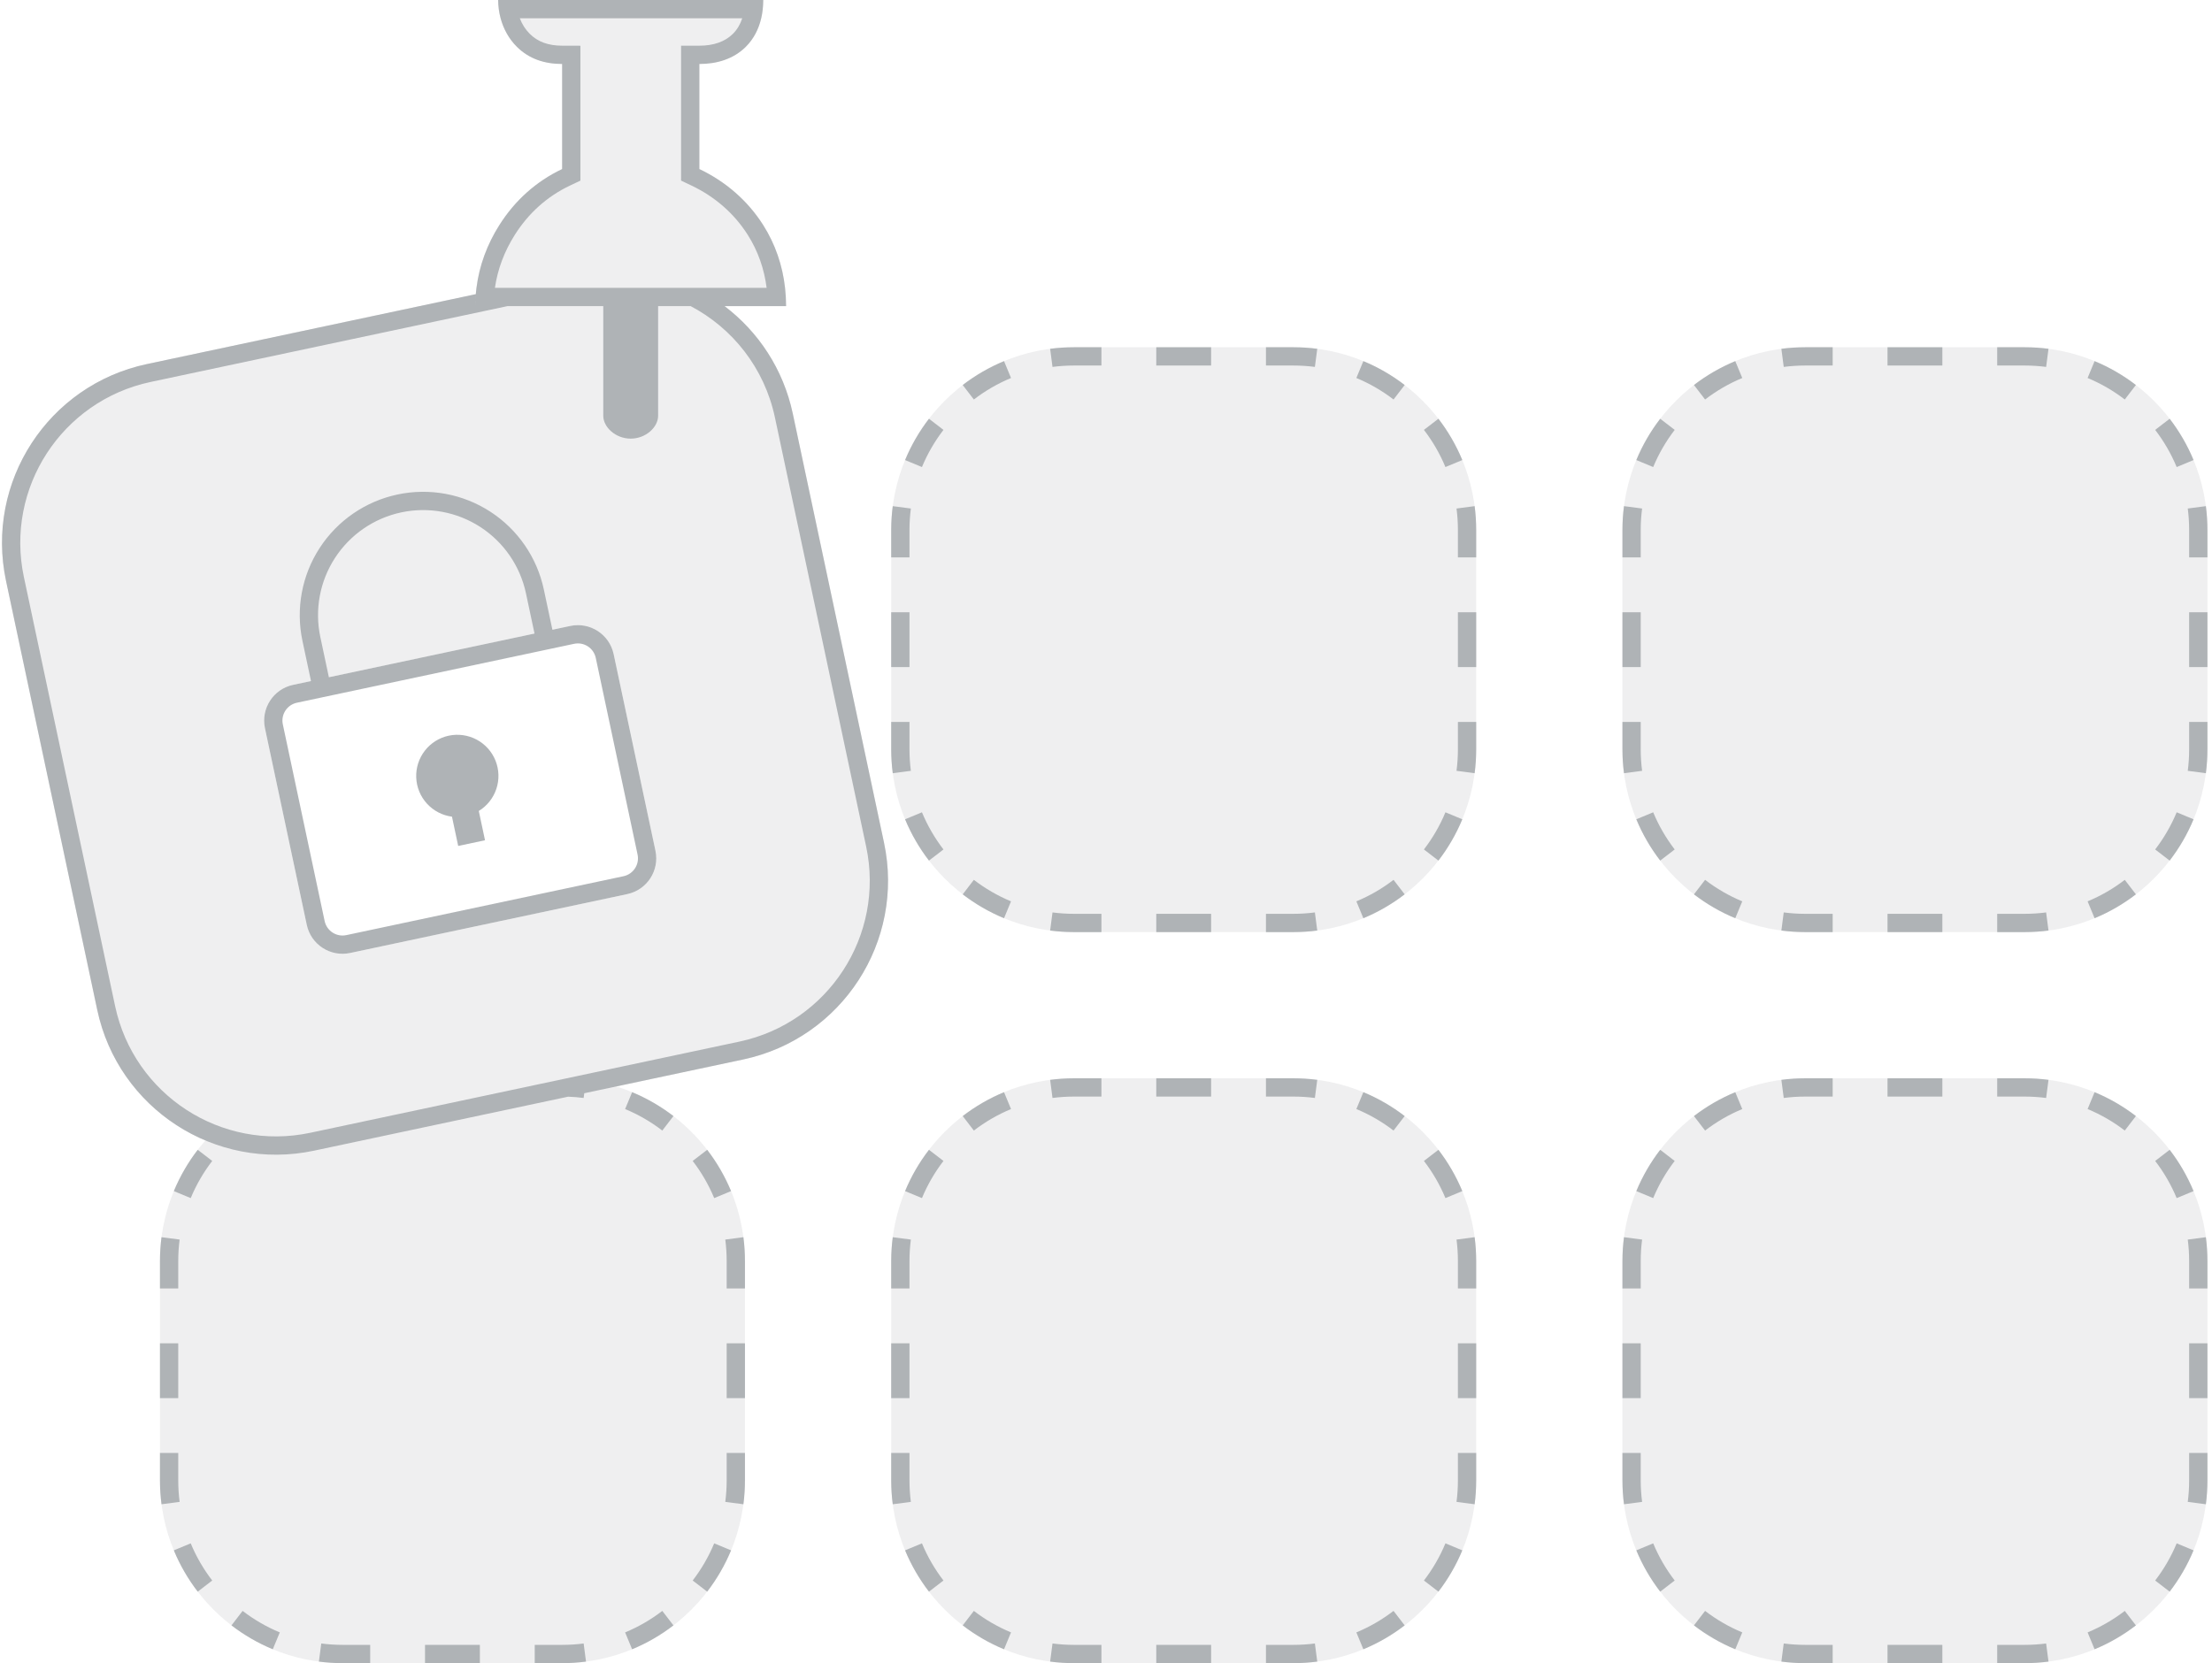 <svg width="242" height="182" viewBox="0 0 242 182" fill="none" xmlns="http://www.w3.org/2000/svg">
<path fill-rule="evenodd" clip-rule="evenodd" d="M79.272 33.5H86C85.992 30.329 85.193 27.308 83.496 24.629C81.798 21.951 79.376 19.861 76.512 18.5V7C78.421 7 80.251 6.462 81.601 5.113C82.95 3.763 83.5 1.909 83.5 0H54.5C54.511 1.903 55.196 3.773 56.544 5.116C57.892 6.46 59.597 6.996 61.5 7V18.5C58.634 19.859 56.331 21.949 54.633 24.628C53.17 26.936 52.279 29.498 52.055 32.191L16.063 39.842C5.259 42.138 -1.638 52.759 0.658 63.563L10.638 110.514C12.054 117.176 16.634 122.352 22.471 124.804C19.377 128.325 17.5 132.943 17.5 138V162C17.5 173.046 26.454 182 37.5 182H61.5C72.546 182 81.5 173.046 81.5 162V138C81.5 129.016 75.576 121.415 67.421 118.891L81.31 115.939C92.115 113.642 99.011 103.022 96.715 92.218L86.735 45.267C85.697 40.384 82.959 36.299 79.272 33.5ZM32.068 74.943L62.39 68.498C64.551 68.038 66.675 69.418 67.135 71.579L71.709 93.098C72.168 95.259 70.788 97.383 68.628 97.842L38.305 104.287C36.144 104.747 34.02 103.367 33.561 101.206L28.987 79.687C28.527 77.526 29.907 75.402 32.068 74.943Z" fill="#AFB3B6" fill-opacity="0.2"/>
<path d="M97.5 58C97.5 46.954 106.454 38 117.5 38H141.5C152.546 38 161.5 46.954 161.5 58V82C161.5 93.046 152.546 102 141.5 102H117.5C106.454 102 97.5 93.046 97.5 82V58Z" fill="#AFB3B6" fill-opacity="0.2"/>
<path d="M197.5 38C186.454 38 177.5 46.954 177.5 58V82C177.5 93.046 186.454 102 197.5 102H221.5C232.546 102 241.5 93.046 241.5 82V58C241.5 46.954 232.546 38 221.5 38H197.5Z" fill="#AFB3B6" fill-opacity="0.2"/>
<path d="M177.5 138C177.5 126.954 186.454 118 197.5 118H221.5C232.546 118 241.5 126.954 241.5 138V162C241.5 173.046 232.546 182 221.5 182H197.5C186.454 182 177.5 173.046 177.5 162V138Z" fill="#AFB3B6" fill-opacity="0.2"/>
<path d="M117.5 118C106.454 118 97.5 126.954 97.5 138V162C97.5 173.046 106.454 182 117.5 182H141.5C152.546 182 161.5 173.046 161.5 162V138C161.5 126.954 152.546 118 141.5 118H117.5Z" fill="#AFB3B6" fill-opacity="0.2"/>
<path d="M53.062 91.95L52.381 88.746C53.287 88.192 53.967 87.335 54.302 86.328C54.637 85.321 54.605 84.228 54.212 83.242C53.819 82.255 53.09 81.44 52.154 80.94C51.218 80.439 50.135 80.286 49.096 80.506C48.058 80.727 47.131 81.308 46.48 82.146C45.828 82.984 45.494 84.025 45.536 85.086C45.578 86.147 45.993 87.158 46.709 87.942C47.425 88.726 48.394 89.232 49.447 89.37L50.128 92.573L53.062 91.95Z" fill="#AFB3B6"/>
<path fill-rule="evenodd" clip-rule="evenodd" d="M33.088 70.125L34.024 74.527L32.068 74.943C29.907 75.402 28.527 77.526 28.987 79.687L33.561 101.206C34.02 103.367 36.144 104.747 38.305 104.287L68.628 97.842C70.788 97.383 72.168 95.259 71.709 93.098L67.135 71.579C66.675 69.418 64.551 68.038 62.39 68.498L60.434 68.913L59.498 64.512C58.754 61.01 56.649 57.947 53.646 55.996C50.643 54.047 46.989 53.369 43.487 54.114C39.984 54.858 36.921 56.963 34.971 59.966C33.021 62.969 32.344 66.623 33.088 70.125ZM36.649 61.055C34.988 63.613 34.411 66.726 35.045 69.71L35.98 74.111L58.478 69.329L57.542 64.928C56.908 61.944 55.115 59.335 52.557 57.674C49.999 56.013 46.886 55.436 43.902 56.07C40.919 56.704 38.31 58.497 36.649 61.055ZM32.484 76.899L62.806 70.454C63.887 70.224 64.949 70.914 65.178 71.994L69.752 93.514C69.982 94.594 69.292 95.656 68.212 95.886L37.889 102.331C36.809 102.561 35.747 101.871 35.517 100.791L30.943 79.271C30.713 78.191 31.403 77.129 32.484 76.899Z" fill="#AFB3B6"/>
<path fill-rule="evenodd" clip-rule="evenodd" d="M61.5 18.5C58.634 19.859 56.331 21.949 54.633 24.628C53.296 26.737 52.436 29.059 52.128 31.5C52.044 32.159 52.001 32.826 52 33.5C52.001 33.061 52.02 32.624 52.055 32.191L16.063 39.842C5.259 42.138 -1.638 52.759 0.658 63.563L10.638 110.514C12.934 121.318 23.555 128.215 34.359 125.919L62.151 120.012C62.726 120.032 63.294 120.079 63.853 120.152L63.921 119.635L81.31 115.939C92.115 113.642 99.011 103.022 96.715 92.218L86.735 45.267C85.697 40.384 82.959 36.299 79.272 33.5H86C85.998 32.826 85.961 32.159 85.887 31.5C85.612 29.06 84.832 26.738 83.496 24.629C81.798 21.951 79.376 19.861 76.512 18.5V7C78.421 7 80.251 6.462 81.601 5.113C82.469 4.244 83.006 3.167 83.279 2C83.43 1.354 83.5 0.68 83.5 0H54.5C54.504 0.678 54.593 1.352 54.768 2C55.084 3.169 55.676 4.252 56.544 5.116C57.892 6.46 59.597 6.996 61.5 7V18.5ZM75.563 33.5H72V45.5C72 46.743 70.657 48 69 48C67.343 48 66 46.743 66 45.5V33.5H55.518L16.479 41.798C6.755 43.865 0.548 53.423 2.614 63.147L12.594 110.098C14.661 119.822 24.219 126.029 33.943 123.962L80.894 113.983C90.618 111.916 96.826 102.358 94.759 92.634L84.779 45.682C83.623 40.244 80.124 35.906 75.563 33.5ZM56.868 2C57.115 2.648 57.483 3.228 57.956 3.7C58.844 4.585 59.994 4.997 61.505 5L63.5 5.005V19.765L62.357 20.307C59.849 21.497 57.828 23.324 56.322 25.699C55.183 27.497 54.442 29.453 54.146 31.5H83.872C83.608 29.423 82.929 27.471 81.806 25.7C80.32 23.355 78.194 21.513 75.654 20.307L74.512 19.764V5H76.512C78.061 5 79.318 4.567 80.186 3.698C80.645 3.24 80.986 2.666 81.205 2H56.868Z" fill="#AFB3B6"/>
<path d="M120.5 38H117.5C116.615 38 115.743 38.057 114.888 38.169L115.147 40.152C115.916 40.052 116.701 40 117.5 40H120.5V38Z" fill="#AFB3B6"/>
<path d="M153.676 42.132L152.457 43.718C151.218 42.766 149.852 41.971 148.39 41.365L149.156 39.518C150.782 40.192 152.299 41.074 153.676 42.132Z" fill="#AFB3B6"/>
<path d="M159.982 50.344L158.135 51.11C157.529 49.648 156.734 48.282 155.782 47.043L157.368 45.824C158.426 47.201 159.308 48.718 159.982 50.344Z" fill="#AFB3B6"/>
<path d="M161.5 61H159.5V58C159.5 57.201 159.448 56.416 159.348 55.647L161.331 55.388C161.442 56.243 161.5 57.115 161.5 58V61Z" fill="#AFB3B6"/>
<path d="M157.368 94.176L155.782 92.957C156.734 91.718 157.529 90.352 158.135 88.89L159.982 89.656C159.308 91.282 158.426 92.799 157.368 94.176Z" fill="#AFB3B6"/>
<path d="M149.156 100.482L148.39 98.635C149.852 98.029 151.218 97.234 152.457 96.282L153.676 97.868C152.299 98.926 150.782 99.808 149.156 100.482Z" fill="#AFB3B6"/>
<path d="M114.888 101.831L115.147 99.848C115.916 99.948 116.701 100 117.5 100H120.5V102H117.5C116.615 102 115.743 101.942 114.888 101.831Z" fill="#AFB3B6"/>
<path d="M138.5 100V102H141.5C142.385 102 143.257 101.942 144.112 101.831L143.853 99.848C143.084 99.948 142.299 100 141.5 100H138.5Z" fill="#AFB3B6"/>
<path d="M110.61 41.365L109.844 39.518C108.218 40.192 106.701 41.074 105.324 42.132L106.543 43.718C107.782 42.766 109.148 41.971 110.61 41.365Z" fill="#AFB3B6"/>
<path d="M103.218 47.043L101.632 45.824C100.574 47.201 99.692 48.718 99.018 50.344L100.865 51.11C101.471 49.648 102.266 48.282 103.218 47.043Z" fill="#AFB3B6"/>
<path d="M99.5 79H97.5V82C97.5 82.885 97.558 83.757 97.669 84.612L99.652 84.353C99.552 83.584 99.5 82.799 99.5 82V79Z" fill="#AFB3B6"/>
<path d="M100.865 88.89L99.018 89.656C99.692 91.282 100.574 92.799 101.632 94.176L103.218 92.957C102.266 91.718 101.471 90.352 100.865 88.89Z" fill="#AFB3B6"/>
<path d="M110.61 98.635L109.844 100.482C108.218 99.808 106.701 98.926 105.324 97.868L106.543 96.282C107.782 97.234 109.148 98.029 110.61 98.635Z" fill="#AFB3B6"/>
<path d="M99.5 73H97.5V67H99.5V73Z" fill="#AFB3B6"/>
<path d="M99.5 61H97.5V58C97.5 57.115 97.558 56.243 97.669 55.388L99.652 55.647C99.552 56.416 99.5 57.201 99.5 58V61Z" fill="#AFB3B6"/>
<path d="M126.5 40V38H132.5V40H126.5Z" fill="#AFB3B6"/>
<path d="M138.5 40V38H141.5C142.385 38 143.257 38.057 144.112 38.169L143.853 40.152C143.084 40.052 142.299 40 141.5 40H138.5Z" fill="#AFB3B6"/>
<path d="M159.5 67H161.5V73H159.5V67Z" fill="#AFB3B6"/>
<path d="M159.5 79H161.5V82C161.5 82.885 161.442 83.757 161.331 84.612L159.348 84.353C159.448 83.584 159.5 82.799 159.5 82V79Z" fill="#AFB3B6"/>
<path d="M132.5 100V102H126.5V100H132.5Z" fill="#AFB3B6"/>
<path d="M194.888 101.831L195.146 99.848C195.916 99.948 196.701 100 197.5 100H200.5V102H197.5C196.615 102 195.743 101.942 194.888 101.831Z" fill="#AFB3B6"/>
<path d="M218.5 102V100H221.5C222.299 100 223.084 99.948 223.853 99.848L224.112 101.831C223.257 101.942 222.385 102 221.5 102H218.5Z" fill="#AFB3B6"/>
<path d="M229.156 100.482L228.39 98.635C229.852 98.029 231.218 97.234 232.457 96.282L233.676 97.868C232.299 98.926 230.782 99.808 229.156 100.482Z" fill="#AFB3B6"/>
<path d="M237.368 94.176L235.782 92.957C236.734 91.718 237.529 90.352 238.135 88.89L239.982 89.656C239.308 91.282 238.426 92.799 237.368 94.176Z" fill="#AFB3B6"/>
<path d="M241.5 61H239.5V58C239.5 57.201 239.448 56.416 239.348 55.647L241.331 55.388C241.442 56.243 241.5 57.115 241.5 58V61Z" fill="#AFB3B6"/>
<path d="M239.982 50.344L238.135 51.11C237.529 49.648 236.734 48.282 235.782 47.043L237.368 45.824C238.426 47.201 239.308 48.718 239.982 50.344Z" fill="#AFB3B6"/>
<path d="M233.676 42.132L232.457 43.718C231.218 42.766 229.852 41.971 228.39 41.365L229.156 39.518C230.782 40.192 232.299 41.074 233.676 42.132Z" fill="#AFB3B6"/>
<path d="M200.5 38H197.5C196.615 38 195.743 38.057 194.888 38.169L195.147 40.152C195.916 40.052 196.701 40 197.5 40H200.5V38Z" fill="#AFB3B6"/>
<path d="M189.844 39.518L190.61 41.365C189.148 41.971 187.782 42.766 186.543 43.718L185.324 42.132C186.701 41.074 188.218 40.192 189.844 39.518Z" fill="#AFB3B6"/>
<path d="M181.632 45.824L183.218 47.043C182.266 48.282 181.471 49.648 180.865 51.11L179.018 50.344C179.692 48.718 180.574 47.201 181.632 45.824Z" fill="#AFB3B6"/>
<path d="M177.5 79H179.5V82C179.5 82.799 179.552 83.584 179.652 84.353L177.669 84.612C177.558 83.757 177.5 82.885 177.5 82V79Z" fill="#AFB3B6"/>
<path d="M179.018 89.656L180.865 88.89C181.471 90.352 182.266 91.718 183.218 92.957L181.632 94.176C180.574 92.799 179.692 91.282 179.018 89.656Z" fill="#AFB3B6"/>
<path d="M189.844 100.482L190.61 98.635C189.148 98.029 187.782 97.234 186.543 96.282L185.324 97.868C186.701 98.926 188.218 99.808 189.844 100.482Z" fill="#AFB3B6"/>
<path d="M177.5 73H179.5V67H177.5V73Z" fill="#AFB3B6"/>
<path d="M177.5 61H179.5V58C179.5 57.201 179.552 56.416 179.652 55.647L177.669 55.388C177.558 56.243 177.5 57.115 177.5 58V61Z" fill="#AFB3B6"/>
<path d="M206.5 38V40H212.5V38H206.5Z" fill="#AFB3B6"/>
<path d="M218.5 38V40H221.5C222.299 40 223.084 40.052 223.853 40.152L224.112 38.169C223.257 38.057 222.385 38 221.5 38H218.5Z" fill="#AFB3B6"/>
<path d="M241.5 67H239.5V73H241.5V67Z" fill="#AFB3B6"/>
<path d="M241.5 79H239.5V82C239.5 82.799 239.448 83.584 239.348 84.353L241.331 84.612C241.442 83.757 241.5 82.885 241.5 82V79Z" fill="#AFB3B6"/>
<path d="M212.5 102V100H206.5V102H212.5Z" fill="#AFB3B6"/>
<path d="M194.888 181.831L195.146 179.848C195.916 179.948 196.701 180 197.5 180H200.5V182H197.5C196.615 182 195.743 181.942 194.888 181.831Z" fill="#AFB3B6"/>
<path d="M218.5 182V180H221.5C222.299 180 223.084 179.948 223.853 179.848L224.112 181.831C223.257 181.942 222.385 182 221.5 182H218.5Z" fill="#AFB3B6"/>
<path d="M229.156 180.482L228.39 178.635C229.852 178.029 231.218 177.234 232.457 176.282L233.676 177.868C232.299 178.926 230.782 179.808 229.156 180.482Z" fill="#AFB3B6"/>
<path d="M237.368 174.176L235.782 172.957C236.734 171.718 237.529 170.352 238.135 168.89L239.982 169.656C239.308 171.282 238.426 172.799 237.368 174.176Z" fill="#AFB3B6"/>
<path d="M241.5 141H239.5V138C239.5 137.201 239.448 136.416 239.348 135.647L241.331 135.388C241.442 136.243 241.5 137.115 241.5 138V141Z" fill="#AFB3B6"/>
<path d="M239.982 130.344L238.135 131.11C237.529 129.648 236.734 128.282 235.782 127.043L237.368 125.824C238.426 127.201 239.308 128.718 239.982 130.344Z" fill="#AFB3B6"/>
<path d="M233.676 122.132L232.457 123.718C231.218 122.766 229.852 121.971 228.39 121.365L229.156 119.518C230.782 120.192 232.299 121.074 233.676 122.132Z" fill="#AFB3B6"/>
<path d="M200.5 118H197.5C196.615 118 195.743 118.058 194.888 118.169L195.147 120.152C195.916 120.052 196.701 120 197.5 120H200.5V118Z" fill="#AFB3B6"/>
<path d="M189.844 119.518L190.61 121.365C189.148 121.971 187.782 122.766 186.543 123.718L185.324 122.132C186.701 121.074 188.218 120.192 189.844 119.518Z" fill="#AFB3B6"/>
<path d="M181.632 125.824L183.218 127.043C182.266 128.282 181.471 129.648 180.865 131.11L179.018 130.344C179.692 128.718 180.574 127.201 181.632 125.824Z" fill="#AFB3B6"/>
<path d="M177.5 159H179.5V162C179.5 162.799 179.552 163.584 179.652 164.353L177.669 164.612C177.558 163.757 177.5 162.885 177.5 162V159Z" fill="#AFB3B6"/>
<path d="M179.018 169.656L180.865 168.89C181.471 170.352 182.266 171.718 183.218 172.957L181.632 174.176C180.574 172.799 179.692 171.282 179.018 169.656Z" fill="#AFB3B6"/>
<path d="M189.844 180.482L190.61 178.635C189.148 178.029 187.782 177.234 186.543 176.282L185.324 177.868C186.701 178.926 188.218 179.808 189.844 180.482Z" fill="#AFB3B6"/>
<path d="M177.5 153H179.5V147H177.5V153Z" fill="#AFB3B6"/>
<path d="M177.5 141H179.5V138C179.5 137.201 179.552 136.416 179.652 135.647L177.669 135.388C177.558 136.243 177.5 137.115 177.5 138V141Z" fill="#AFB3B6"/>
<path d="M206.5 118V120H212.5V118H206.5Z" fill="#AFB3B6"/>
<path d="M218.5 118V120H221.5C222.299 120 223.084 120.052 223.853 120.152L224.112 118.169C223.257 118.058 222.385 118 221.5 118H218.5Z" fill="#AFB3B6"/>
<path d="M241.5 147H239.5V153H241.5V147Z" fill="#AFB3B6"/>
<path d="M241.5 159H239.5V162C239.5 162.799 239.448 163.584 239.348 164.353L241.331 164.612C241.442 163.757 241.5 162.885 241.5 162V159Z" fill="#AFB3B6"/>
<path d="M212.5 182V180H206.5V182H212.5Z" fill="#AFB3B6"/>
<path d="M114.888 181.831L115.147 179.848C115.916 179.948 116.701 180 117.5 180H120.5V182H117.5C116.615 182 115.743 181.942 114.888 181.831Z" fill="#AFB3B6"/>
<path d="M138.5 182V180H141.5C142.299 180 143.084 179.948 143.853 179.848L144.112 181.831C143.257 181.942 142.385 182 141.5 182H138.5Z" fill="#AFB3B6"/>
<path d="M149.156 180.482L148.39 178.635C149.852 178.029 151.218 177.234 152.457 176.282L153.676 177.868C152.299 178.926 150.782 179.808 149.156 180.482Z" fill="#AFB3B6"/>
<path d="M157.368 174.176L155.782 172.957C156.734 171.718 157.529 170.352 158.135 168.89L159.982 169.656C159.308 171.282 158.426 172.799 157.368 174.176Z" fill="#AFB3B6"/>
<path d="M161.5 141H159.5V138C159.5 137.201 159.448 136.416 159.348 135.647L161.331 135.388C161.442 136.243 161.5 137.115 161.5 138V141Z" fill="#AFB3B6"/>
<path d="M159.982 130.344L158.135 131.11C157.529 129.648 156.734 128.282 155.782 127.043L157.368 125.824C158.426 127.201 159.308 128.718 159.982 130.344Z" fill="#AFB3B6"/>
<path d="M153.676 122.132L152.457 123.718C151.218 122.766 149.852 121.971 148.39 121.365L149.156 119.518C150.782 120.192 152.299 121.074 153.676 122.132Z" fill="#AFB3B6"/>
<path d="M120.5 118H117.5C116.615 118 115.743 118.058 114.888 118.169L115.147 120.152C115.916 120.052 116.701 120 117.5 120H120.5V118Z" fill="#AFB3B6"/>
<path d="M109.844 119.518L110.61 121.365C109.148 121.971 107.782 122.766 106.543 123.718L105.324 122.132C106.701 121.074 108.218 120.192 109.844 119.518Z" fill="#AFB3B6"/>
<path d="M101.632 125.824L103.218 127.043C102.266 128.282 101.471 129.648 100.865 131.11L99.018 130.344C99.692 128.718 100.574 127.201 101.632 125.824Z" fill="#AFB3B6"/>
<path d="M97.5 159H99.5V162C99.5 162.799 99.552 163.584 99.652 164.353L97.669 164.612C97.558 163.757 97.5 162.885 97.5 162V159Z" fill="#AFB3B6"/>
<path d="M99.018 169.656L100.865 168.89C101.471 170.352 102.266 171.718 103.218 172.957L101.632 174.176C100.574 172.799 99.692 171.282 99.018 169.656Z" fill="#AFB3B6"/>
<path d="M109.844 180.482L110.61 178.635C109.148 178.029 107.782 177.234 106.543 176.282L105.324 177.868C106.701 178.926 108.218 179.808 109.844 180.482Z" fill="#AFB3B6"/>
<path d="M97.5 153H99.5V147H97.5V153Z" fill="#AFB3B6"/>
<path d="M97.5 141H99.5V138C99.5 137.201 99.552 136.416 99.652 135.647L97.669 135.388C97.558 136.243 97.5 137.115 97.5 138V141Z" fill="#AFB3B6"/>
<path d="M126.5 118V120H132.5V118H126.5Z" fill="#AFB3B6"/>
<path d="M138.5 118V120H141.5C142.299 120 143.084 120.052 143.853 120.152L144.112 118.169C143.257 118.058 142.385 118 141.5 118H138.5Z" fill="#AFB3B6"/>
<path d="M161.5 147H159.5V153H161.5V147Z" fill="#AFB3B6"/>
<path d="M161.5 159H159.5V162C159.5 162.799 159.448 163.584 159.348 164.353L161.331 164.612C161.442 163.757 161.5 162.885 161.5 162V159Z" fill="#AFB3B6"/>
<path d="M132.5 182V180H126.5V182H132.5Z" fill="#AFB3B6"/>
<path d="M35.147 179.848L34.888 181.831C35.743 181.942 36.615 182 37.5 182H40.5V180H37.5C36.701 180 35.916 179.948 35.147 179.848Z" fill="#AFB3B6"/>
<path d="M58.5 180V182H61.5C62.385 182 63.257 181.942 64.112 181.831L63.853 179.848C63.084 179.948 62.299 180 61.5 180H58.5Z" fill="#AFB3B6"/>
<path d="M68.39 178.635L69.156 180.482C70.782 179.808 72.299 178.926 73.676 177.868L72.457 176.282C71.218 177.234 69.852 178.029 68.39 178.635Z" fill="#AFB3B6"/>
<path d="M75.782 172.957L77.368 174.176C78.426 172.799 79.308 171.282 79.982 169.656L78.135 168.89C77.529 170.352 76.734 171.718 75.782 172.957Z" fill="#AFB3B6"/>
<path d="M79.5 141H81.5V138C81.5 137.115 81.442 136.243 81.331 135.388L79.348 135.647C79.448 136.416 79.5 137.201 79.5 138V141Z" fill="#AFB3B6"/>
<path d="M78.135 131.11L79.982 130.344C79.308 128.718 78.426 127.201 77.368 125.824L75.782 127.043C76.734 128.282 77.529 129.648 78.135 131.11Z" fill="#AFB3B6"/>
<path d="M72.457 123.718L73.676 122.132C72.299 121.074 70.782 120.192 69.156 119.518L68.39 121.365C69.852 121.971 71.218 122.766 72.457 123.718Z" fill="#AFB3B6"/>
<path d="M23.218 127.043L21.632 125.824C20.574 127.201 19.692 128.718 19.018 130.344L20.865 131.11C21.471 129.648 22.265 128.282 23.218 127.043Z" fill="#AFB3B6"/>
<path d="M19.5 159H17.5V162C17.5 162.885 17.558 163.757 17.669 164.612L19.652 164.353C19.552 163.584 19.5 162.799 19.5 162V159Z" fill="#AFB3B6"/>
<path d="M20.865 168.89L19.018 169.656C19.692 171.282 20.574 172.799 21.632 174.176L23.218 172.957C22.265 171.718 21.471 170.352 20.865 168.89Z" fill="#AFB3B6"/>
<path d="M30.61 178.635L29.844 180.482C28.218 179.808 26.701 178.926 25.324 177.868L26.543 176.282C27.782 177.234 29.148 178.029 30.61 178.635Z" fill="#AFB3B6"/>
<path d="M19.5 153H17.5V147H19.5V153Z" fill="#AFB3B6"/>
<path d="M19.5 141H17.5V138C17.5 137.115 17.558 136.243 17.669 135.388L19.652 135.647C19.552 136.416 19.5 137.201 19.5 138V141Z" fill="#AFB3B6"/>
<path d="M79.5 147H81.5V153H79.5V147Z" fill="#AFB3B6"/>
<path d="M79.5 159H81.5V162C81.5 162.885 81.442 163.757 81.331 164.612L79.348 164.353C79.448 163.584 79.5 162.799 79.5 162V159Z" fill="#AFB3B6"/>
<path d="M52.5 180V182H46.5V180H52.5Z" fill="#AFB3B6"/>
</svg>
